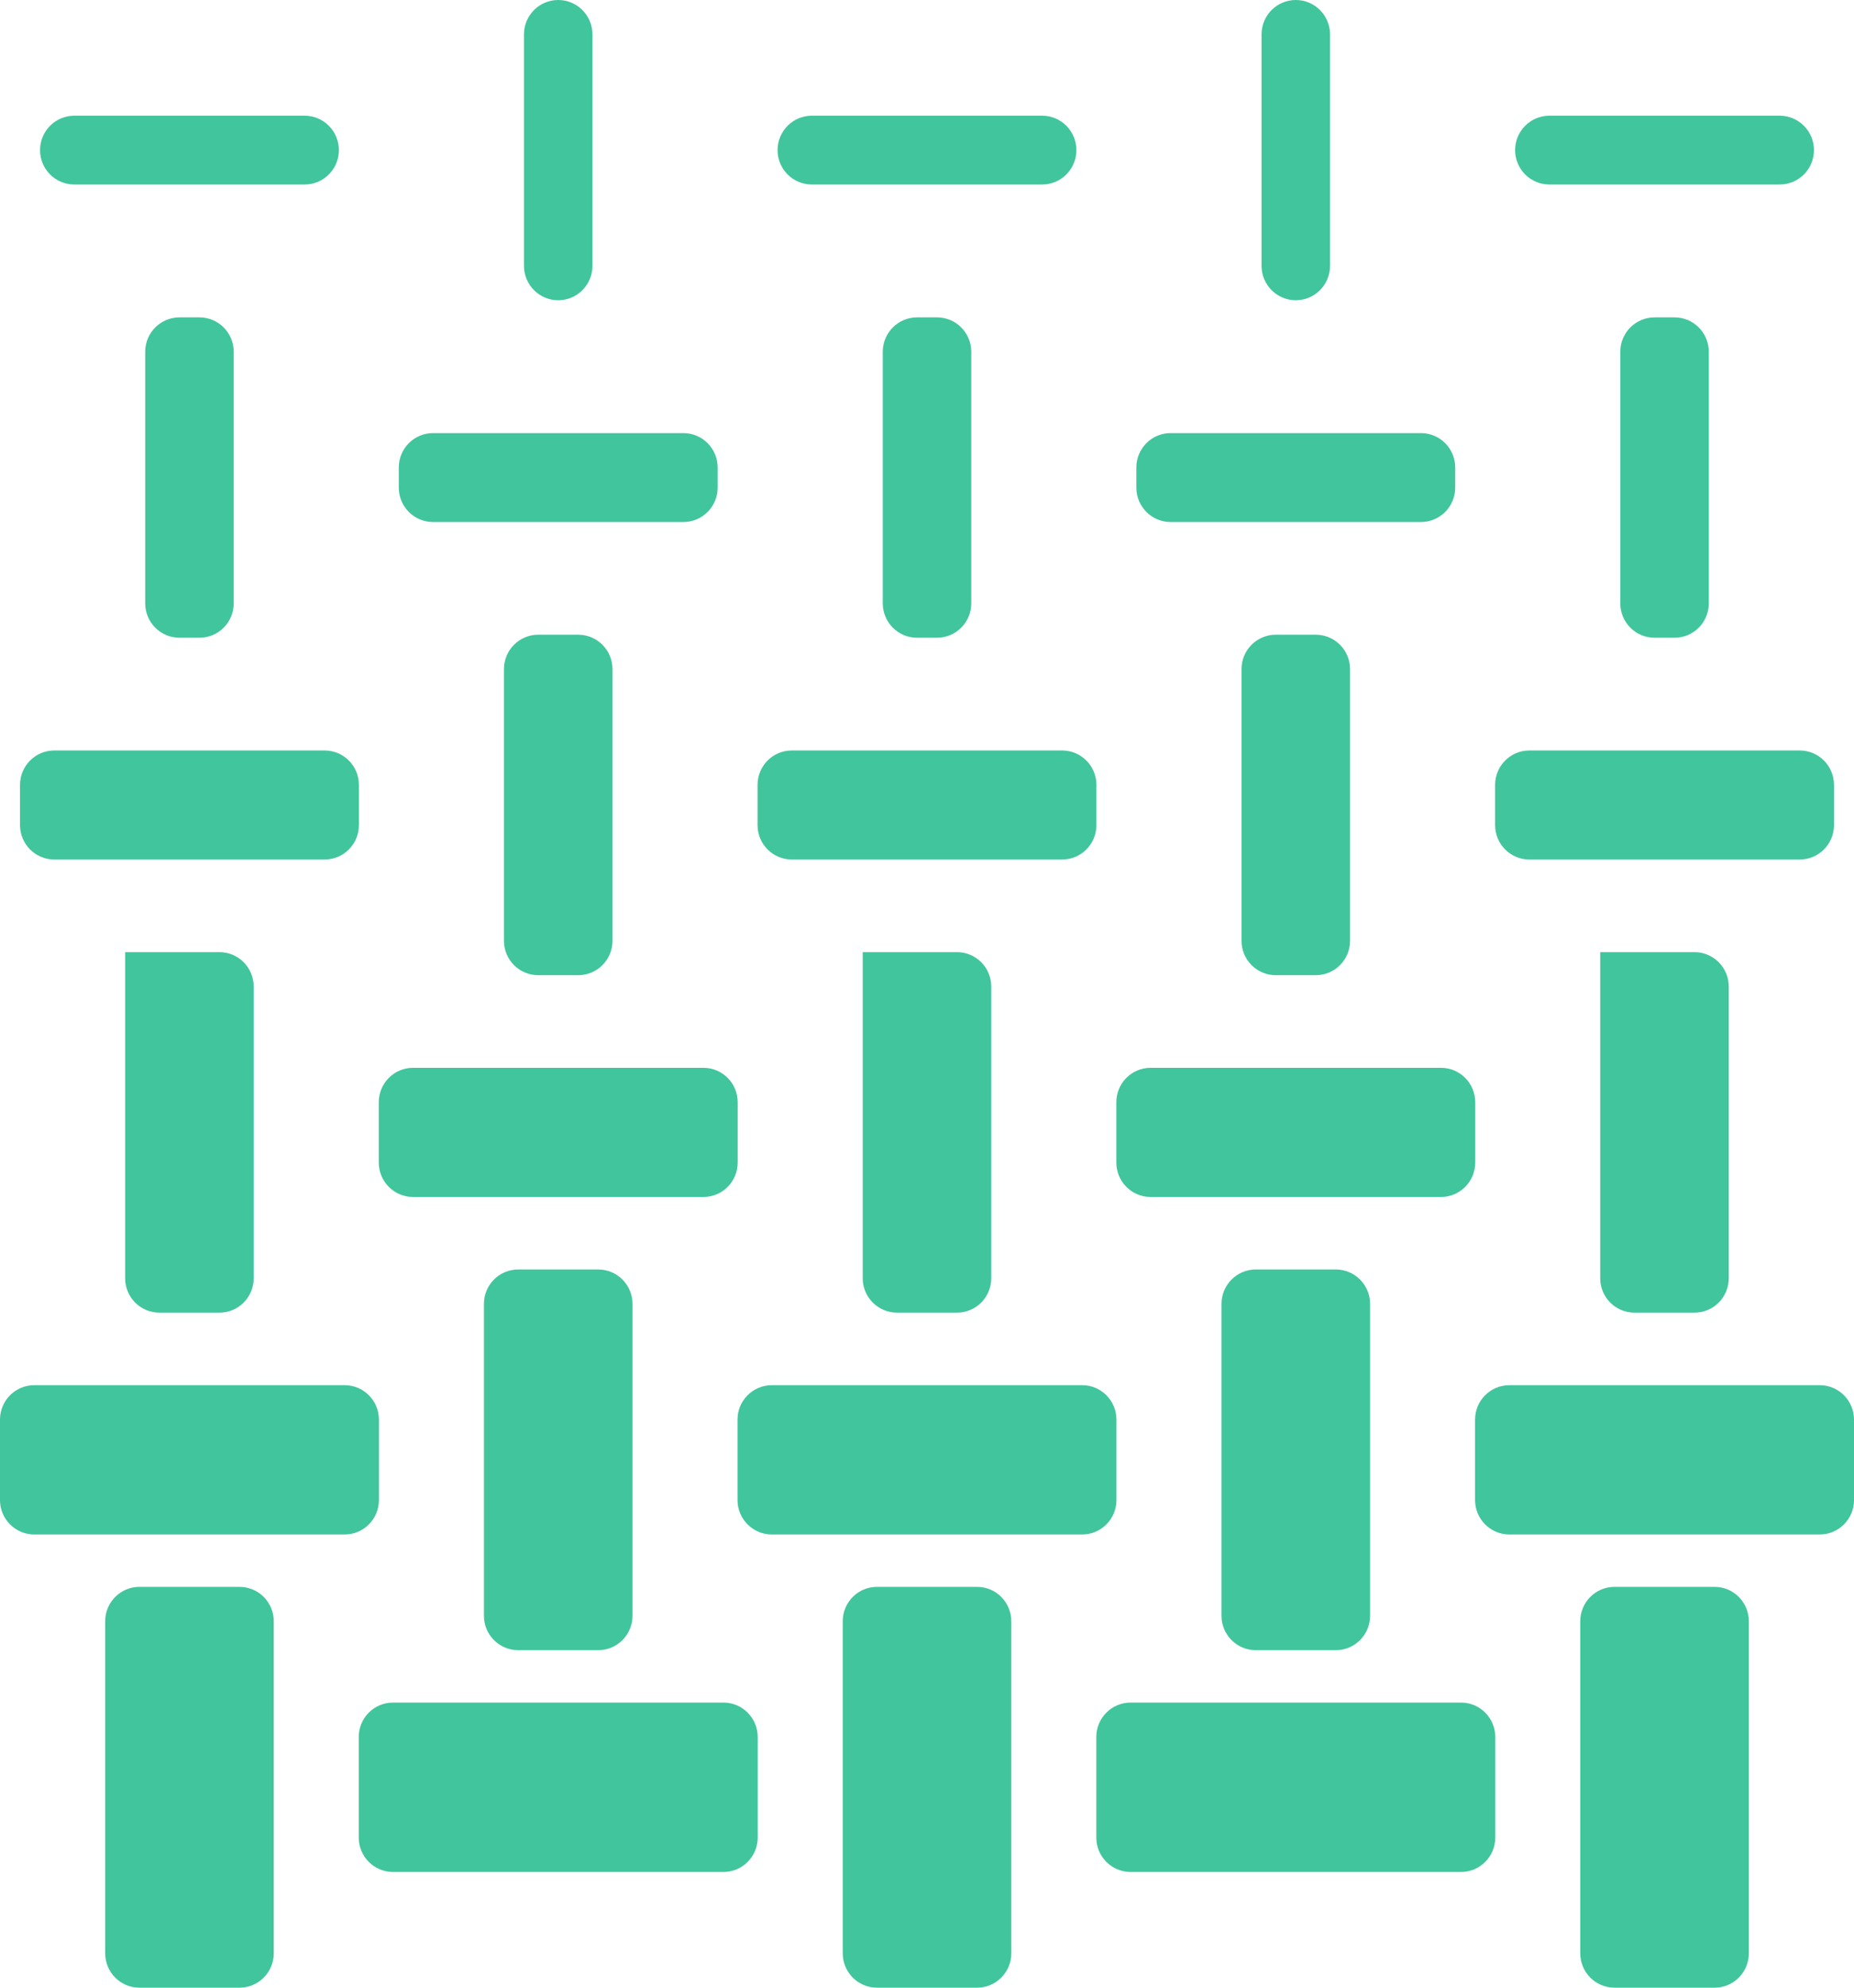 <svg width="112" height="120" viewBox="0 0 112 120" fill="none" xmlns="http://www.w3.org/2000/svg">
<path d="M107.512 6.986H93.597C92.454 6.986 91.528 7.916 91.528 9.063C91.528 10.21 92.454 11.139 93.597 11.139H107.512C108.655 11.139 109.581 10.21 109.581 9.063C109.581 7.916 108.655 6.986 107.512 6.986Z" fill="#41C59D"/>
<path d="M101.16 19.161H99.95C98.808 19.161 97.882 20.091 97.882 21.238V36.424C97.882 37.571 98.808 38.501 99.95 38.501H101.16C102.302 38.501 103.228 37.571 103.228 36.424V21.238C103.228 20.091 102.302 19.161 101.16 19.161Z" fill="#41C59D"/>
<path d="M108.722 45.308H92.388C91.245 45.308 90.319 46.238 90.319 47.385V49.814C90.319 50.961 91.245 51.89 92.388 51.89H108.722C109.865 51.89 110.791 50.961 110.791 49.814V47.385C110.791 46.238 109.865 45.308 108.722 45.308Z" fill="#41C59D"/>
<path d="M104.434 77.169V59.56C104.434 59.009 104.216 58.481 103.828 58.091C103.44 57.702 102.914 57.483 102.366 57.483H96.669V77.169C96.669 77.442 96.722 77.712 96.825 77.964C96.929 78.216 97.081 78.445 97.273 78.638C97.465 78.831 97.692 78.983 97.943 79.088C98.194 79.192 98.463 79.246 98.734 79.246H102.363C102.635 79.246 102.904 79.193 103.155 79.089C103.407 78.985 103.635 78.832 103.827 78.639C104.02 78.446 104.172 78.217 104.276 77.965C104.381 77.713 104.434 77.442 104.434 77.169Z" fill="#41C59D"/>
<path d="M109.932 83.627H91.178C90.035 83.627 89.109 84.557 89.109 85.704V90.562C89.109 91.709 90.035 92.638 91.178 92.638H109.932C111.074 92.638 112 91.709 112 90.562V85.704C112 84.557 111.074 83.627 109.932 83.627Z" fill="#41C59D"/>
<path d="M103.579 95.802H97.531C96.389 95.802 95.463 96.732 95.463 97.879V117.923C95.463 119.07 96.389 120 97.531 120H103.579C104.721 120 105.647 119.07 105.647 117.923V97.879C105.647 96.732 104.721 95.802 103.579 95.802Z" fill="#41C59D"/>
<path d="M80.347 2.077C80.347 0.93 79.421 0 78.278 0C77.136 0 76.21 0.93 76.21 2.077V16.049C76.21 17.196 77.136 18.126 78.278 18.126C79.421 18.126 80.347 17.196 80.347 16.049V2.077Z" fill="#41C59D"/>
<path d="M85.841 26.147H70.716C69.573 26.147 68.647 27.077 68.647 28.224V29.438C68.647 30.585 69.573 31.515 70.716 31.515H85.841C86.983 31.515 87.909 30.585 87.909 29.438V28.224C87.909 27.077 86.983 26.147 85.841 26.147Z" fill="#41C59D"/>
<path d="M79.487 38.319H77.068C75.926 38.319 75 39.249 75 40.396V56.797C75 57.944 75.926 58.874 77.068 58.874H79.487C80.63 58.874 81.556 57.944 81.556 56.797V40.396C81.556 39.249 80.63 38.319 79.487 38.319Z" fill="#41C59D"/>
<path d="M87.05 64.466H69.506C68.364 64.466 67.438 65.396 67.438 66.543V70.186C67.438 71.333 68.364 72.263 69.506 72.263H87.05C88.192 72.263 89.118 71.333 89.118 70.186V66.543C89.118 65.396 88.192 64.466 87.05 64.466Z" fill="#41C59D"/>
<path d="M80.698 76.641H75.859C74.717 76.641 73.791 77.571 73.791 78.718V97.548C73.791 98.695 74.717 99.624 75.859 99.624H80.698C81.84 99.624 82.766 98.695 82.766 97.548V78.718C82.766 77.571 81.84 76.641 80.698 76.641Z" fill="#41C59D"/>
<path d="M88.26 102.788H68.297C67.154 102.788 66.228 103.718 66.228 104.865V110.937C66.228 112.084 67.154 113.014 68.297 113.014H88.26C89.403 113.014 90.329 112.084 90.329 110.937V104.865C90.329 103.718 89.403 102.788 88.26 102.788Z" fill="#41C59D"/>
<path d="M62.957 6.986H49.041C47.899 6.986 46.973 7.916 46.973 9.063C46.973 10.21 47.899 11.139 49.041 11.139H62.957C64.099 11.139 65.025 10.21 65.025 9.063C65.025 7.916 64.099 6.986 62.957 6.986Z" fill="#41C59D"/>
<path d="M56.606 19.161H55.396C54.254 19.161 53.328 20.091 53.328 21.238V36.424C53.328 37.571 54.254 38.501 55.396 38.501H56.606C57.748 38.501 58.674 37.571 58.674 36.424V21.238C58.674 20.091 57.748 19.161 56.606 19.161Z" fill="#41C59D"/>
<path d="M64.166 45.308H47.831C46.689 45.308 45.763 46.238 45.763 47.385V49.814C45.763 50.961 46.689 51.89 47.831 51.89H64.166C65.308 51.89 66.234 50.961 66.234 49.814V47.385C66.234 46.238 65.308 45.308 64.166 45.308Z" fill="#41C59D"/>
<path d="M59.881 77.169V59.56C59.881 59.009 59.663 58.481 59.276 58.091C58.888 57.702 58.362 57.483 57.813 57.483H52.116V77.169C52.116 77.72 52.334 78.248 52.722 78.638C53.11 79.027 53.636 79.246 54.184 79.246H57.813C58.362 79.246 58.888 79.027 59.276 78.638C59.663 78.248 59.881 77.72 59.881 77.169Z" fill="#41C59D"/>
<path d="M65.376 83.627H46.622C45.48 83.627 44.554 84.557 44.554 85.704V90.562C44.554 91.709 45.48 92.638 46.622 92.638H65.376C66.518 92.638 67.444 91.709 67.444 90.562V85.704C67.444 84.557 66.518 83.627 65.376 83.627Z" fill="#41C59D"/>
<path d="M59.025 95.802H52.977C51.835 95.802 50.909 96.732 50.909 97.879V117.923C50.909 119.07 51.835 120 52.977 120H59.025C60.167 120 61.093 119.07 61.093 117.923V97.879C61.093 96.732 60.167 95.802 59.025 95.802Z" fill="#41C59D"/>
<path d="M35.79 2.077C35.79 0.93 34.864 0 33.722 0C32.579 0 31.653 0.93 31.653 2.077V16.049C31.653 17.196 32.579 18.126 33.722 18.126C34.864 18.126 35.79 17.196 35.79 16.049V2.077Z" fill="#41C59D"/>
<path d="M41.284 26.147H26.159C25.017 26.147 24.091 27.077 24.091 28.224V29.438C24.091 30.585 25.017 31.515 26.159 31.515H41.284C42.427 31.515 43.353 30.585 43.353 29.438V28.224C43.353 27.077 42.427 26.147 41.284 26.147Z" fill="#41C59D"/>
<path d="M34.932 38.319H32.513C31.37 38.319 30.444 39.249 30.444 40.396V56.797C30.444 57.944 31.37 58.874 32.513 58.874H34.932C36.074 58.874 37 57.944 37 56.797V40.396C37 39.249 36.074 38.319 34.932 38.319Z" fill="#41C59D"/>
<path d="M42.495 64.466H24.95C23.808 64.466 22.882 65.396 22.882 66.543V70.186C22.882 71.333 23.808 72.263 24.95 72.263H42.495C43.637 72.263 44.563 71.333 44.563 70.186V66.543C44.563 65.396 43.637 64.466 42.495 64.466Z" fill="#41C59D"/>
<path d="M36.141 76.641H31.303C30.16 76.641 29.234 77.571 29.234 78.718V97.548C29.234 98.695 30.16 99.624 31.303 99.624H36.141C37.283 99.624 38.209 98.695 38.209 97.548V78.718C38.209 77.571 37.283 76.641 36.141 76.641Z" fill="#41C59D"/>
<path d="M43.704 102.788H23.74C22.598 102.788 21.672 103.718 21.672 104.865V110.937C21.672 112.084 22.598 113.014 23.74 113.014H43.704C44.846 113.014 45.772 112.084 45.772 110.937V104.865C45.772 103.718 44.846 102.788 43.704 102.788Z" fill="#41C59D"/>
<path d="M18.403 6.986H4.487C3.345 6.986 2.419 7.916 2.419 9.063C2.419 10.21 3.345 11.139 4.487 11.139H18.403C19.545 11.139 20.471 10.21 20.471 9.063C20.471 7.916 19.545 6.986 18.403 6.986Z" fill="#41C59D"/>
<path d="M12.05 19.161H10.841C9.698 19.161 8.772 20.091 8.772 21.238V36.424C8.772 37.571 9.698 38.501 10.841 38.501H12.05C13.193 38.501 14.119 37.571 14.119 36.424V21.238C14.119 20.091 13.193 19.161 12.05 19.161Z" fill="#41C59D"/>
<path d="M19.613 45.308H3.278C2.136 45.308 1.21 46.238 1.21 47.385V49.814C1.21 50.961 2.136 51.89 3.278 51.89H19.613C20.755 51.89 21.681 50.961 21.681 49.814V47.385C21.681 46.238 20.755 45.308 19.613 45.308Z" fill="#41C59D"/>
<path d="M15.325 77.169V59.56C15.325 59.287 15.272 59.017 15.168 58.765C15.065 58.513 14.913 58.284 14.721 58.091C14.529 57.899 14.301 57.746 14.051 57.641C13.8 57.537 13.531 57.483 13.259 57.483H7.56V77.169C7.559 77.442 7.612 77.712 7.716 77.964C7.82 78.216 7.972 78.445 8.163 78.638C8.355 78.831 8.583 78.983 8.834 79.088C9.085 79.192 9.353 79.246 9.625 79.246H13.254C13.525 79.247 13.795 79.194 14.046 79.09C14.298 78.986 14.526 78.833 14.719 78.64C14.911 78.447 15.064 78.218 15.168 77.965C15.272 77.713 15.325 77.442 15.325 77.169Z" fill="#41C59D"/>
<path d="M20.822 83.627H2.068C0.926 83.627 0 84.557 0 85.704V90.562C0 91.709 0.926 92.638 2.068 92.638H20.822C21.965 92.638 22.89 91.709 22.89 90.562V85.704C22.89 84.557 21.965 83.627 20.822 83.627Z" fill="#41C59D"/>
<path d="M14.47 95.802H8.422C7.28 95.802 6.354 96.732 6.354 97.879V117.923C6.354 119.07 7.28 120 8.422 120H14.47C15.612 120 16.538 119.07 16.538 117.923V97.879C16.538 96.732 15.612 95.802 14.47 95.802Z" fill="#41C59D"/>
</svg>
